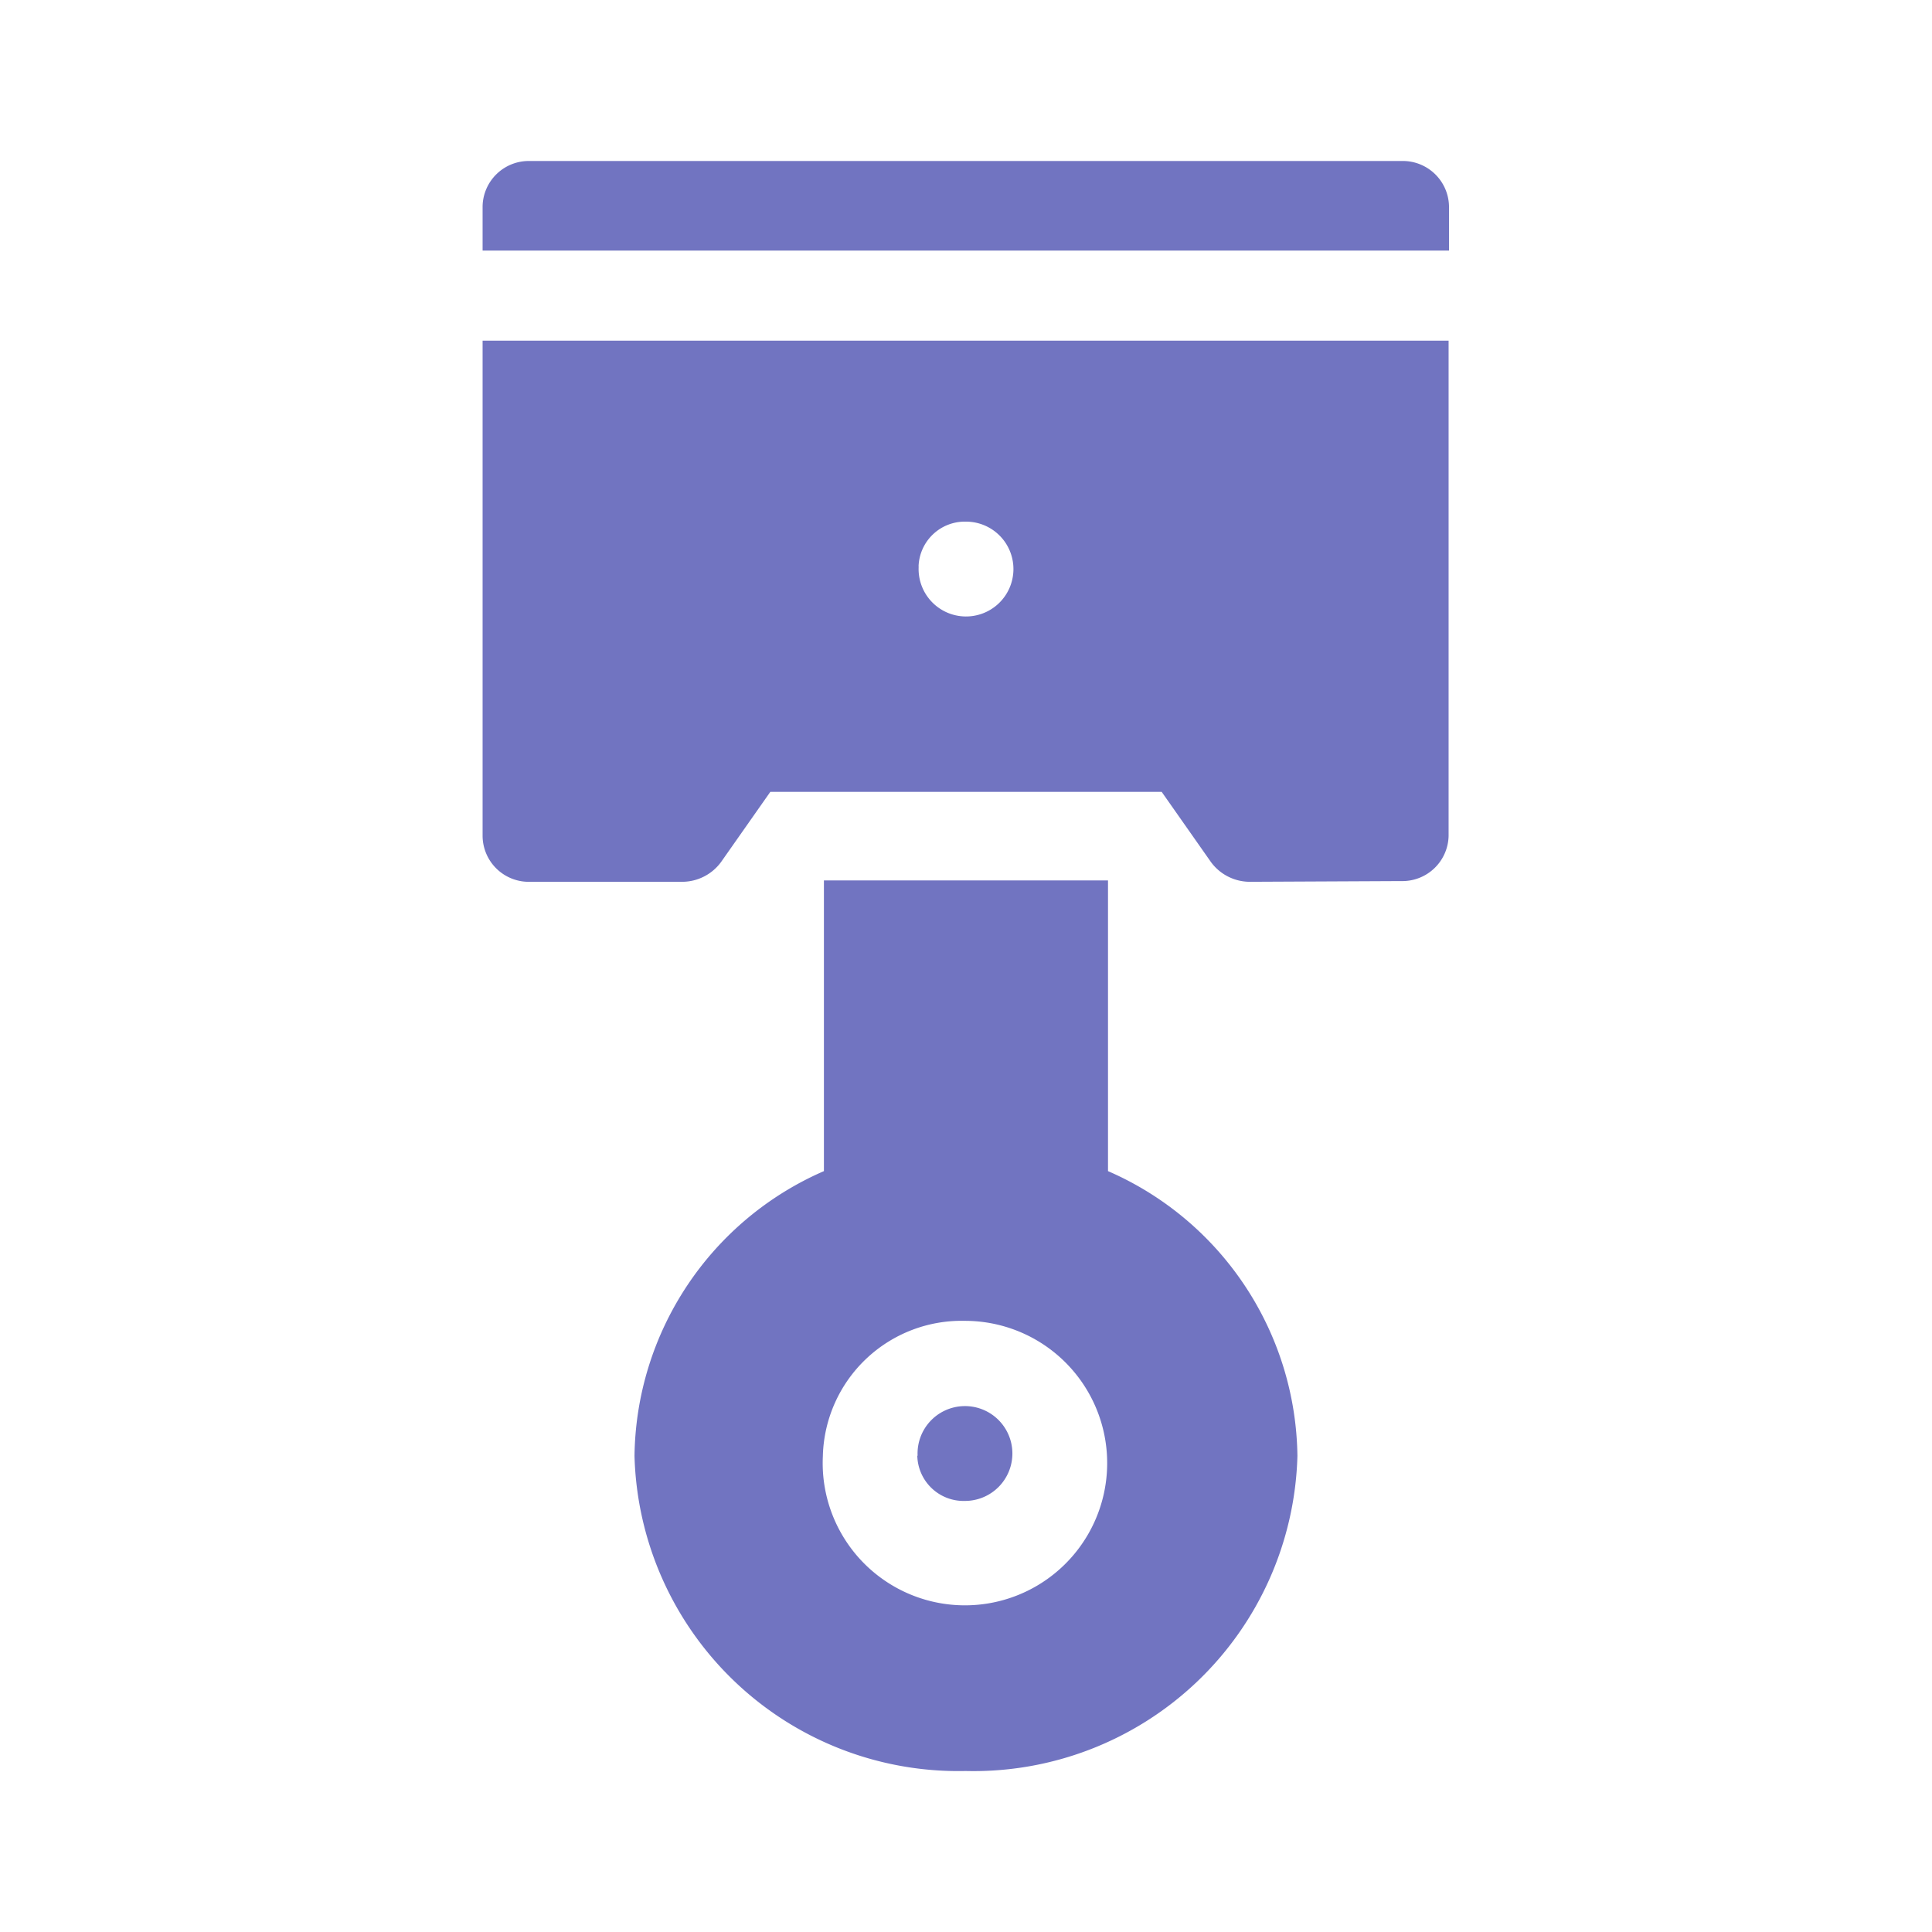 <svg xmlns="http://www.w3.org/2000/svg" width="24" height="24" viewBox="0 0 24 24">
  <g id="Group_39" data-name="Group 39" transform="translate(-568 -1232)">
    <g id="Rectangle_62" data-name="Rectangle 62" transform="translate(568 1232)" fill="#7174c1" stroke="#707070" stroke-width="1" opacity="0">
      <rect width="24" height="24" stroke="none"/>
      <rect x="0.5" y="0.5" width="23" height="23" fill="none"/>
    </g>
    <path id="Union_2" data-name="Union 2" d="M12.587,34.1a3.912,3.912,0,0,1,2.353-3.538V26.951h3.529v3.611A3.912,3.912,0,0,1,20.822,34.1,4.024,4.024,0,0,1,16.7,38.014,4.024,4.024,0,0,1,12.587,34.1Zm2.34,0a1.767,1.767,0,1,0,1.764-1.678A1.724,1.724,0,0,0,14.927,34.095Zm1.177,0a.589.589,0,1,1,.588.559A.575.575,0,0,1,16.1,34.095Zm4.131-7.132a.6.6,0,0,1-.489-.248l-.61-.869H14.274l-.61.869a.6.6,0,0,1-.489.248H11.293A.574.574,0,0,1,10.7,26.4V20.246h12V26.4a.574.574,0,0,1-.589.559Zm-4.118-3.915a.589.589,0,1,0,.589-.559A.575.575,0,0,0,16.116,23.048ZM10.7,19.127v-.553a.574.574,0,0,1,.588-.56H22.116a.574.574,0,0,1,.589.56v.553Z" transform="translate(563.295 1215.986)" fill="#7174c1"/>
  </g>
</svg>
